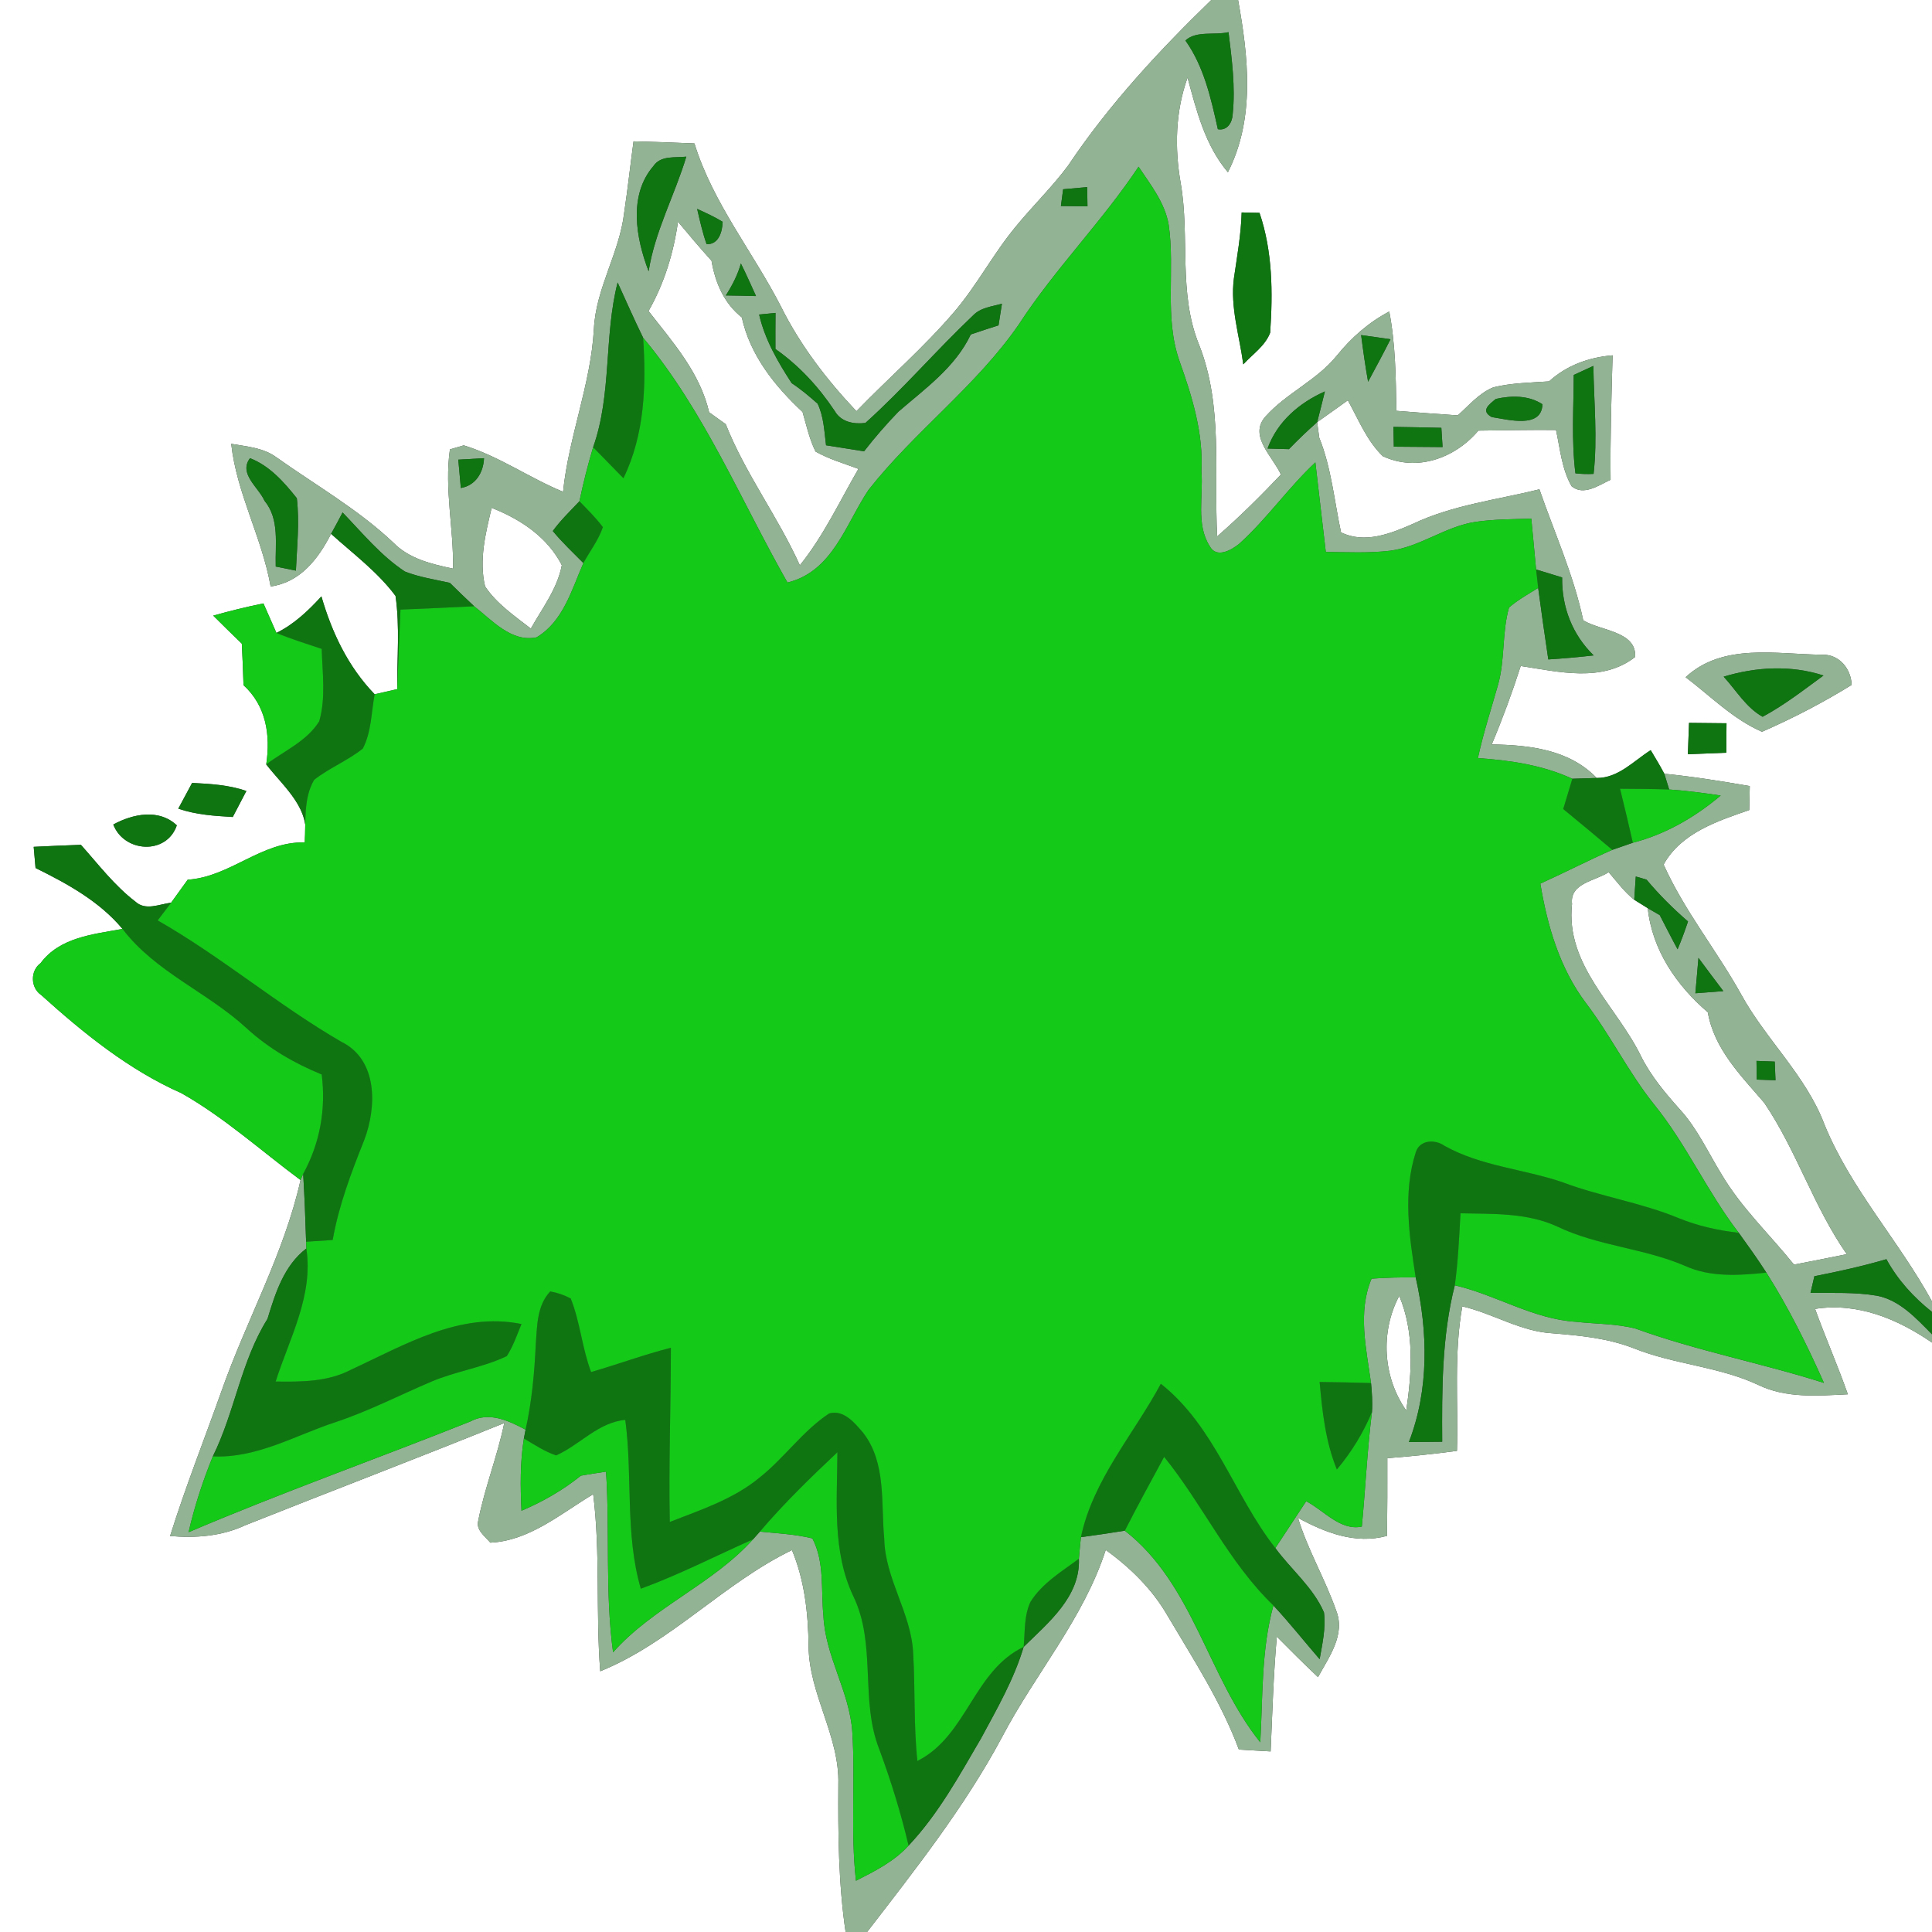 <?xml version="1.0" encoding="UTF-8" ?>
<!DOCTYPE svg PUBLIC "-//W3C//DTD SVG 1.1//EN" "http://www.w3.org/Graphics/SVG/1.1/DTD/svg11.dtd">
<svg width="250pt" height="250pt" viewBox="0 0 250 250" version="1.1" xmlns="http://www.w3.org/2000/svg">
<rect x="0" y="0" width="250" height="250" fill="#333333" stroke="none"/>
<g id="#ffffffff">
<path fill="#ffffff" opacity="1.00" d=" M 0.00 0.00 L 156.74 0.00 C 149.97 6.56 143.49 13.55 138.23 21.40 C 136.15 24.22 133.61 26.65 131.40 29.37 C 128.50 32.87 126.40 36.95 123.44 40.40 C 119.54 44.96 114.99 48.90 110.82 53.21 C 107.00 49.16 103.57 44.71 101.08 39.71 C 97.44 32.60 92.24 26.28 89.86 18.56 C 87.24 18.44 84.61 18.36 81.98 18.29 C 81.56 21.36 81.23 24.44 80.77 27.50 C 80.17 32.72 77.10 37.29 76.85 42.57 C 76.45 49.77 73.59 56.49 72.86 63.64 C 68.48 61.83 64.55 59.02 60.01 57.63 C 59.56 57.76 58.67 58.02 58.22 58.15 C 57.48 63.28 58.73 68.43 58.62 73.58 C 55.82 72.99 52.90 72.30 50.84 70.16 C 46.29 65.88 40.83 62.77 35.76 59.17 C 34.07 57.93 31.92 57.78 29.92 57.43 C 30.62 63.85 33.91 69.56 35.02 75.89 C 38.86 75.35 41.18 72.32 42.84 69.08 C 45.70 71.66 48.87 74.00 51.18 77.11 C 51.76 81.10 51.37 85.16 51.40 89.17 C 50.43 89.39 49.45 89.62 48.48 89.84 C 45.05 86.29 42.95 81.87 41.59 77.17 C 39.89 79.03 38.05 80.78 35.77 81.90 C 35.35 80.94 34.51 79.04 34.09 78.08 C 31.90 78.52 29.74 79.06 27.59 79.66 C 28.82 80.87 30.04 82.10 31.29 83.29 C 31.38 85.08 31.46 86.87 31.51 88.66 C 34.45 91.34 35.02 95.14 34.45 98.91 C 36.80 101.95 40.32 104.66 39.43 109.01 C 33.82 108.86 29.78 113.48 24.29 113.83 C 23.58 114.83 22.86 115.82 22.14 116.81 C 20.63 116.99 18.84 117.89 17.52 116.67 C 14.81 114.60 12.73 111.85 10.47 109.32 C 8.43 109.39 6.40 109.48 4.36 109.58 C 4.42 110.27 4.54 111.63 4.60 112.32 C 8.71 114.35 12.86 116.62 15.85 120.20 C 12.07 120.90 7.74 121.27 5.25 124.63 C 3.90 125.61 3.94 127.81 5.31 128.74 C 10.80 133.69 16.67 138.45 23.48 141.46 C 29.04 144.61 33.78 148.91 38.89 152.70 C 36.75 162.26 31.87 170.85 28.65 180.04 C 26.43 186.28 23.99 192.44 22.01 198.76 C 25.32 199.05 28.70 198.79 31.75 197.36 C 42.91 192.92 54.12 188.65 65.25 184.14 C 64.37 188.44 62.70 192.54 61.87 196.85 C 61.59 198.00 62.80 198.84 63.45 199.62 C 68.52 199.38 72.59 195.84 76.76 193.35 C 77.71 200.96 77.07 208.63 77.67 216.26 C 86.82 212.55 93.61 204.88 102.48 200.58 C 104.12 204.52 104.58 208.78 104.63 213.01 C 104.68 219.24 108.67 224.66 108.48 230.93 C 108.44 237.30 108.49 243.68 109.42 250.00 L 0.00 250.00 L 0.00 0.00 M 23.07 104.64 C 25.34 105.42 27.74 105.58 30.12 105.72 C 30.56 104.88 31.44 103.19 31.88 102.35 C 29.62 101.57 27.23 101.43 24.86 101.31 C 24.41 102.14 23.51 103.81 23.07 104.64 M 14.66 106.69 C 16.04 110.32 21.55 110.68 22.88 106.80 C 20.57 104.61 17.18 105.32 14.66 106.69 Z" />
<path fill="#ffffff" opacity="1.00" d=" M 160.21 0.00 L 250.00 0.00 L 250.00 168.41 C 245.72 160.56 239.51 153.88 236.10 145.55 C 233.71 139.18 228.50 134.53 225.28 128.63 C 222.11 122.94 217.93 117.81 215.27 111.87 C 217.52 107.79 222.21 106.25 226.35 104.82 C 226.36 104.04 226.40 102.49 226.42 101.72 C 222.75 101.08 219.07 100.49 215.36 100.12 C 214.81 99.08 214.20 98.07 213.60 97.07 C 211.40 98.46 209.41 100.69 206.61 100.67 C 203.06 96.98 197.88 96.40 193.03 96.33 C 194.43 93.00 195.68 89.61 196.78 86.18 C 201.66 86.92 207.31 88.36 211.59 85.01 C 211.78 81.66 207.13 81.66 204.87 80.27 C 203.63 74.41 201.15 68.95 199.20 63.32 C 193.70 64.68 187.97 65.34 182.80 67.80 C 179.94 69.06 176.57 70.39 173.53 68.89 C 172.65 64.79 172.29 60.57 170.71 56.64 C 170.64 56.14 170.51 55.13 170.44 54.63 C 171.77 53.70 173.08 52.74 174.41 51.80 C 175.78 54.27 176.86 57.02 178.92 59.02 C 183.32 61.10 188.29 59.29 191.30 55.72 C 194.65 55.68 198.00 55.61 201.35 55.64 C 201.88 58.09 202.09 60.69 203.36 62.91 C 204.91 64.22 206.91 62.77 208.41 62.08 C 208.35 56.71 208.52 51.34 208.67 45.98 C 205.63 46.23 202.72 47.27 200.45 49.35 C 198.04 49.52 195.60 49.54 193.24 50.12 C 191.40 50.86 190.09 52.46 188.63 53.75 C 185.98 53.57 183.33 53.37 180.69 53.16 C 180.62 48.86 180.58 44.55 179.77 40.31 C 177.11 41.71 174.86 43.69 172.98 46.02 C 170.41 49.21 166.47 50.86 163.76 53.89 C 161.51 56.40 164.71 59.08 165.75 61.41 C 163.11 64.19 160.39 66.89 157.50 69.41 C 157.07 61.11 158.29 52.48 155.14 44.56 C 152.45 37.92 153.98 30.65 152.79 23.75 C 151.98 19.17 152.09 14.45 153.67 10.04 C 154.83 14.34 155.94 18.80 158.89 22.29 C 162.43 15.33 161.54 7.39 160.21 0.00 M 160.67 27.49 C 160.59 30.35 160.08 33.16 159.67 35.99 C 159.17 39.77 160.39 43.44 160.88 47.15 C 162.08 45.83 163.71 44.77 164.36 43.05 C 164.71 37.84 164.68 32.53 162.98 27.54 C 162.40 27.53 161.25 27.50 160.67 27.49 M 218.12 87.63 C 221.34 90.07 224.25 93.06 228.00 94.69 C 231.99 92.95 235.89 90.92 239.60 88.63 C 239.54 86.53 237.98 84.64 235.77 84.72 C 229.83 84.66 222.92 83.17 218.12 87.63 M 218.56 93.54 C 218.51 94.89 218.46 96.25 218.41 97.60 C 220.07 97.54 221.73 97.47 223.39 97.40 C 223.39 96.13 223.39 94.86 223.41 93.59 C 221.79 93.58 220.17 93.56 218.56 93.54 Z" />
<path fill="#ffffff" opacity="1.00" d=" M 83.92 40.25 C 85.95 36.68 87.16 32.75 87.73 28.69 C 89.15 30.40 90.58 32.09 92.07 33.74 C 92.56 36.59 93.68 39.24 95.99 41.07 C 97.07 45.99 100.25 49.95 103.85 53.31 C 104.35 55.03 104.73 56.81 105.53 58.43 C 107.27 59.42 109.21 59.97 111.08 60.67 C 108.64 64.88 106.58 69.33 103.50 73.15 C 100.67 66.86 96.45 61.31 93.91 54.89 C 93.19 54.38 92.48 53.86 91.76 53.35 C 90.58 48.22 87.06 44.28 83.92 40.25 Z" />
<path fill="#ffffff" opacity="1.00" d=" M 62.77 75.88 C 61.96 72.50 62.83 69.01 63.62 65.72 C 67.33 67.17 70.85 69.50 72.70 73.14 C 72.12 76.18 70.17 78.70 68.69 81.34 C 66.57 79.69 64.28 78.14 62.77 75.88 Z" />
<path fill="#ffffff" opacity="1.00" d=" M 203.42 116.97 C 203.11 114.25 206.41 114.02 208.16 112.86 C 209.23 114.08 210.18 115.42 211.47 116.43 C 211.91 116.70 212.78 117.25 213.22 117.52 C 213.79 122.93 216.95 127.53 220.99 130.99 C 221.82 135.77 225.28 139.18 228.29 142.70 C 232.48 148.88 234.68 156.15 238.97 162.29 C 236.69 162.75 234.41 163.21 232.14 163.64 C 229.03 159.77 225.37 156.33 222.82 152.04 C 221.06 149.20 219.68 146.10 217.42 143.61 C 215.49 141.45 213.60 139.21 212.31 136.60 C 209.15 130.15 202.53 124.86 203.42 116.97 Z" />
<path fill="#ffffff" opacity="1.00" d=" M 181.97 182.52 C 178.93 178.19 178.59 172.36 181.06 167.68 C 183.04 172.39 182.70 177.59 181.97 182.52 Z" />
<path fill="#ffffff" opacity="1.00" d=" M 189.22 169.04 C 193.19 169.96 196.77 172.31 200.92 172.53 C 204.47 172.82 208.06 173.16 211.41 174.47 C 216.62 176.56 222.39 176.81 227.50 179.20 C 231.12 180.96 235.21 180.61 239.11 180.42 C 237.80 176.69 236.21 173.08 234.87 169.37 C 240.38 168.51 245.54 170.67 250.00 173.73 L 250.00 250.00 L 112.20 250.00 C 118.45 241.89 124.84 233.81 129.68 224.75 C 133.96 216.58 140.21 209.45 143.08 200.56 C 146.26 202.85 149.10 205.64 151.07 209.05 C 154.40 214.69 158.02 220.22 160.31 226.39 C 161.68 226.48 163.05 226.55 164.42 226.63 C 164.64 221.68 164.78 216.72 165.22 211.78 C 166.97 213.55 168.74 215.31 170.55 217.02 C 171.98 214.40 174.14 211.50 172.89 208.38 C 171.46 204.30 169.22 200.55 167.96 196.41 C 171.50 198.33 175.40 199.86 179.48 198.74 C 179.52 195.39 179.53 192.04 179.52 188.69 C 182.53 188.45 185.54 188.15 188.53 187.74 C 188.71 181.51 188.11 175.20 189.22 169.04 Z" />
</g>
<g id="#93b494ff">
<path fill="#93b494" opacity="1.00" d=" M 156.74 0.00 L 160.21 0.00 C 161.54 7.39 162.43 15.33 158.89 22.29 C 155.94 18.80 154.83 14.34 153.67 10.04 C 152.09 14.45 151.98 19.17 152.79 23.75 C 153.98 30.65 152.45 37.92 155.14 44.56 C 158.29 52.48 157.07 61.11 157.50 69.41 C 160.39 66.89 163.11 64.19 165.75 61.41 C 164.71 59.08 161.51 56.40 163.76 53.89 C 166.47 50.86 170.41 49.21 172.98 46.02 C 174.86 43.69 177.11 41.71 179.77 40.31 C 180.58 44.55 180.62 48.86 180.69 53.16 C 183.33 53.37 185.98 53.57 188.63 53.75 C 190.09 52.46 191.40 50.86 193.24 50.12 C 195.60 49.54 198.04 49.52 200.45 49.35 C 202.72 47.27 205.63 46.23 208.67 45.98 C 208.52 51.34 208.35 56.71 208.41 62.08 C 206.91 62.77 204.91 64.22 203.36 62.91 C 202.09 60.69 201.88 58.09 201.35 55.64 C 198.00 55.61 194.65 55.68 191.30 55.72 C 188.29 59.29 183.32 61.10 178.92 59.02 C 176.86 57.02 175.78 54.27 174.41 51.80 C 173.08 52.74 171.77 53.70 170.44 54.63 C 170.78 53.30 171.12 51.98 171.44 50.65 C 168.12 52.13 165.28 54.55 164.02 58.04 C 164.94 58.07 165.86 58.10 166.79 58.12 C 167.96 56.91 169.18 55.74 170.44 54.63 C 170.51 55.13 170.64 56.14 170.71 56.64 C 172.29 60.57 172.65 64.79 173.53 68.89 C 176.57 70.39 179.94 69.06 182.80 67.80 C 187.97 65.34 193.70 64.68 199.20 63.32 C 201.15 68.95 203.63 74.41 204.87 80.27 C 207.13 81.66 211.78 81.66 211.59 85.01 C 207.31 88.36 201.66 86.92 196.78 86.18 C 195.68 89.61 194.43 93.00 193.03 96.33 C 197.88 96.40 203.06 96.98 206.61 100.67 C 205.82 100.69 204.25 100.74 203.46 100.77 C 199.62 99.00 195.42 98.38 191.24 98.10 C 191.94 94.85 192.98 91.69 193.88 88.49 C 194.76 85.26 194.35 81.82 195.27 78.61 C 196.42 77.62 197.75 76.88 199.04 76.08 C 199.45 79.17 199.89 82.25 200.35 85.33 C 202.31 85.21 204.27 85.03 206.22 84.81 C 203.46 82.12 202.08 78.55 202.14 74.72 C 201.02 74.37 199.89 74.03 198.77 73.69 C 198.56 71.50 198.37 69.30 198.15 67.11 C 195.74 67.19 193.32 67.18 190.93 67.53 C 187.05 68.11 183.82 70.73 179.93 71.26 C 177.15 71.59 174.34 71.45 171.56 71.42 C 171.09 67.56 170.67 63.69 170.21 59.83 C 166.69 63.12 163.94 67.13 160.36 70.36 C 159.31 71.21 157.37 72.30 156.52 70.64 C 154.73 67.82 155.74 64.14 155.46 60.97 C 155.73 56.06 154.27 51.33 152.64 46.76 C 150.62 41.07 152.08 34.96 151.23 29.10 C 150.75 26.24 148.89 23.91 147.33 21.57 C 142.58 28.71 136.49 34.81 131.82 42.00 C 126.32 49.97 118.34 55.82 112.38 63.40 C 109.42 67.83 107.76 73.94 101.90 75.38 C 95.85 64.73 91.14 53.17 83.22 43.70 C 82.06 41.34 81.01 38.93 79.92 36.55 C 78.13 43.56 79.19 51.00 76.75 57.87 C 76.06 60.17 75.47 62.50 74.98 64.86 C 73.80 66.11 72.55 67.31 71.53 68.71 C 72.74 70.19 74.15 71.50 75.49 72.86 C 73.98 76.29 72.87 80.44 69.43 82.47 C 66.19 83.15 63.67 80.26 61.36 78.45 C 60.29 77.46 59.25 76.44 58.21 75.42 C 56.26 74.99 54.27 74.69 52.40 73.96 C 49.29 71.91 46.90 68.98 44.33 66.31 C 43.85 67.24 43.35 68.16 42.84 69.08 C 41.18 72.32 38.86 75.35 35.02 75.89 C 33.91 69.56 30.62 63.85 29.92 57.43 C 31.92 57.78 34.07 57.93 35.76 59.17 C 40.83 62.77 46.29 65.88 50.84 70.16 C 52.90 72.30 55.82 72.99 58.62 73.58 C 58.73 68.43 57.48 63.28 58.22 58.15 C 58.67 58.02 59.56 57.76 60.01 57.63 C 64.55 59.02 68.48 61.83 72.86 63.64 C 73.59 56.49 76.45 49.77 76.85 42.57 C 77.10 37.29 80.17 32.72 80.77 27.50 C 81.23 24.44 81.56 21.36 81.98 18.29 C 84.61 18.36 87.24 18.44 89.86 18.56 C 92.24 26.28 97.44 32.60 101.08 39.71 C 103.57 44.71 107.00 49.16 110.82 53.21 C 114.99 48.90 119.54 44.96 123.44 40.40 C 126.40 36.95 128.50 32.87 131.40 29.37 C 133.61 26.65 136.15 24.22 138.23 21.40 C 143.49 13.55 149.97 6.56 156.74 0.00 M 153.39 5.24 C 155.79 8.61 156.70 12.72 157.59 16.72 C 158.81 16.95 159.46 15.85 159.51 14.78 C 159.88 11.24 159.40 7.67 158.97 4.16 C 157.19 4.60 154.80 3.93 153.39 5.24 M 84.55 21.49 C 81.29 25.27 82.29 30.83 83.93 35.10 C 84.76 29.88 87.31 25.25 88.81 20.27 C 87.35 20.44 85.50 20.08 84.55 21.49 M 137.57 24.49 C 137.49 25.03 137.35 26.12 137.28 26.66 C 138.42 26.67 139.57 26.68 140.72 26.70 C 140.71 26.08 140.69 24.83 140.68 24.21 C 139.64 24.30 138.60 24.40 137.57 24.49 M 90.21 27.03 C 90.56 28.56 90.91 30.10 91.43 31.59 C 93.00 31.68 93.48 29.96 93.51 28.70 C 92.46 28.05 91.33 27.54 90.21 27.03 M 83.92 40.25 C 87.06 44.28 90.58 48.22 91.76 53.35 C 92.48 53.86 93.19 54.38 93.91 54.89 C 96.45 61.31 100.67 66.86 103.50 73.15 C 106.58 69.33 108.64 64.88 111.08 60.67 C 109.21 59.97 107.27 59.42 105.53 58.43 C 104.73 56.81 104.35 55.03 103.85 53.31 C 100.25 49.95 97.07 45.99 95.99 41.07 C 93.68 39.24 92.56 36.59 92.07 33.74 C 90.58 32.09 89.15 30.40 87.73 28.69 C 87.16 32.75 85.95 36.68 83.92 40.25 M 93.92 38.23 C 95.22 38.25 96.53 38.27 97.83 38.31 C 97.19 36.89 96.56 35.48 95.87 34.09 C 95.46 35.57 94.74 36.95 93.92 38.23 M 125.91 40.82 C 121.15 45.33 116.87 50.34 111.98 54.73 C 110.45 54.92 108.81 54.60 108.00 53.16 C 105.93 50.06 103.40 47.30 100.34 45.16 C 100.33 43.60 100.34 42.05 100.35 40.49 C 99.82 40.55 98.76 40.65 98.23 40.70 C 98.98 43.95 100.64 46.81 102.44 49.58 C 103.63 50.36 104.73 51.29 105.80 52.24 C 106.60 53.92 106.66 55.81 106.89 57.62 C 108.53 57.88 110.17 58.15 111.81 58.40 C 113.20 56.61 114.68 54.90 116.26 53.27 C 119.71 50.28 123.61 47.53 125.62 43.28 C 126.81 42.87 128.01 42.48 129.21 42.10 C 129.32 41.40 129.54 40.00 129.65 39.30 C 128.36 39.67 126.89 39.79 125.91 40.82 M 176.13 43.36 C 176.39 45.38 176.67 47.39 177.03 49.40 C 178.01 47.58 179.00 45.75 179.93 43.90 C 178.66 43.71 177.40 43.53 176.13 43.36 M 203.64 48.52 C 203.63 52.76 203.33 57.03 203.86 61.25 C 204.64 61.34 205.42 61.36 206.21 61.32 C 206.73 56.68 206.25 52.01 206.18 47.35 C 205.33 47.74 204.48 48.13 203.64 48.52 M 193.56 51.62 C 192.70 52.34 191.53 53.14 193.03 53.97 C 195.14 54.29 199.50 55.51 199.59 52.31 C 197.81 51.14 195.56 51.17 193.56 51.62 M 180.31 55.24 C 180.32 55.88 180.35 57.16 180.36 57.80 C 182.46 57.82 184.57 57.83 186.67 57.85 C 186.63 57.23 186.55 55.98 186.51 55.36 C 184.44 55.31 182.38 55.27 180.31 55.24 M 32.35 59.29 C 30.83 61.29 33.46 63.06 34.22 64.79 C 36.21 67.20 35.59 70.43 35.68 73.31 C 36.34 73.44 37.64 73.71 38.29 73.84 C 38.43 70.72 38.77 67.58 38.41 64.47 C 36.77 62.40 34.88 60.26 32.35 59.29 M 59.30 59.48 C 59.42 60.70 59.52 61.92 59.63 63.15 C 61.56 62.82 62.56 61.13 62.63 59.29 C 61.80 59.34 60.14 59.43 59.30 59.48 M 62.77 75.88 C 64.28 78.14 66.57 79.69 68.69 81.34 C 70.17 78.70 72.12 76.18 72.70 73.14 C 70.85 69.50 67.33 67.17 63.62 65.72 C 62.83 69.01 61.96 72.50 62.77 75.88 Z" />
<path fill="#93b494" opacity="1.00" d=" M 218.12 87.63 C 222.92 83.17 229.83 84.66 235.77 84.72 C 237.98 84.64 239.54 86.53 239.60 88.63 C 235.89 90.92 231.99 92.95 228.00 94.69 C 224.25 93.06 221.34 90.07 218.12 87.63 M 223.04 87.56 C 224.66 89.33 225.95 91.56 228.08 92.75 C 230.88 91.25 233.40 89.28 235.96 87.41 C 231.74 86.04 227.24 86.29 223.04 87.56 Z" />
<path fill="#93b494" opacity="1.00" d=" M 215.36 100.12 C 219.07 100.49 222.75 101.08 226.42 101.72 C 226.40 102.49 226.36 104.04 226.35 104.82 C 222.21 106.25 217.52 107.79 215.27 111.87 C 217.93 117.81 222.11 122.94 225.28 128.63 C 228.50 134.53 233.71 139.18 236.10 145.55 C 239.51 153.88 245.72 160.56 250.00 168.41 L 250.00 169.76 C 247.61 167.87 245.56 165.61 244.10 162.94 C 241.03 163.84 237.91 164.53 234.78 165.14 C 234.61 165.85 234.45 166.57 234.28 167.29 C 237.15 167.33 240.05 167.18 242.90 167.67 C 245.85 168.25 247.97 170.61 250.00 172.66 L 250.00 173.73 C 245.54 170.67 240.38 168.51 234.87 169.37 C 236.21 173.08 237.80 176.69 239.11 180.42 C 235.21 180.61 231.12 180.96 227.50 179.20 C 222.39 176.81 216.62 176.56 211.41 174.47 C 208.06 173.16 204.47 172.82 200.92 172.53 C 196.77 172.31 193.19 169.96 189.22 169.04 C 188.11 175.20 188.71 181.51 188.53 187.74 C 185.54 188.15 182.53 188.45 179.52 188.69 C 179.53 192.04 179.52 195.39 179.48 198.74 C 175.40 199.86 171.50 198.33 167.96 196.41 C 169.22 200.55 171.46 204.30 172.89 208.38 C 174.14 211.50 171.98 214.40 170.55 217.02 C 168.74 215.31 166.97 213.55 165.22 211.78 C 164.78 216.72 164.64 221.68 164.42 226.63 C 163.05 226.55 161.68 226.48 160.31 226.39 C 158.02 220.22 154.40 214.69 151.07 209.05 C 149.10 205.64 146.26 202.85 143.08 200.56 C 140.21 209.45 133.96 216.58 129.68 224.75 C 124.84 233.81 118.45 241.89 112.20 250.00 L 109.42 250.00 C 108.49 243.68 108.44 237.30 108.48 230.93 C 108.67 224.66 104.68 219.24 104.63 213.01 C 104.58 208.78 104.12 204.52 102.48 200.58 C 93.61 204.88 86.82 212.55 77.67 216.26 C 77.07 208.63 77.71 200.96 76.76 193.35 C 72.59 195.84 68.52 199.38 63.45 199.62 C 62.80 198.84 61.59 198.00 61.87 196.85 C 62.70 192.54 64.37 188.44 65.25 184.14 C 54.12 188.65 42.91 192.92 31.75 197.36 C 28.70 198.79 25.32 199.05 22.01 198.76 C 23.99 192.44 26.43 186.28 28.65 180.04 C 31.87 170.85 36.75 162.26 38.89 152.70 L 39.23 151.90 C 39.41 154.82 39.52 157.75 39.61 160.68 L 39.64 161.55 C 36.73 163.79 35.64 167.31 34.61 170.67 C 31.18 176.13 30.39 182.71 27.54 188.45 C 26.24 191.64 25.17 194.92 24.40 198.27 C 36.40 193.15 48.73 188.78 60.86 183.94 C 63.28 182.62 65.82 183.84 68.01 185.00 L 67.79 186.14 C 67.29 189.23 67.33 192.37 67.48 195.49 C 70.23 194.32 72.84 192.83 75.17 190.95 C 76.25 190.76 77.34 190.59 78.42 190.43 C 78.93 198.22 78.28 206.05 79.33 213.81 C 84.56 207.92 92.20 205.01 97.44 199.19 C 97.66 198.94 98.11 198.44 98.33 198.19 C 100.60 198.42 102.89 198.52 105.12 199.07 C 106.73 202.14 106.21 205.73 106.55 209.06 C 106.77 214.32 109.95 218.90 110.29 224.15 C 110.69 230.55 110.04 236.98 110.76 243.37 C 113.20 242.13 115.71 240.87 117.57 238.82 C 121.43 234.72 124.14 229.75 126.96 224.92 C 129.02 221.10 131.21 217.30 132.46 213.11 C 135.64 209.97 139.80 206.63 139.61 201.70 C 139.69 200.77 139.77 199.84 139.87 198.91 C 141.77 198.65 143.66 198.38 145.55 198.07 C 154.43 204.98 156.25 216.94 163.08 225.46 C 163.42 219.54 163.19 213.52 164.78 207.75 C 166.87 209.99 168.76 212.39 170.76 214.70 C 171.11 212.71 171.58 210.68 171.32 208.64 C 169.92 205.40 167.08 203.12 165.03 200.32 C 166.36 198.30 167.68 196.28 169.02 194.26 C 171.31 195.44 173.43 198.12 176.22 197.54 C 176.69 192.60 176.92 187.64 177.53 182.72 C 177.62 181.47 177.53 180.21 177.41 178.97 C 176.80 174.52 175.66 169.78 177.48 165.46 C 179.38 165.32 181.29 165.28 183.19 165.29 C 184.77 172.33 184.94 179.78 182.31 186.60 C 183.74 186.58 185.18 186.57 186.62 186.56 C 186.58 179.78 186.57 172.94 188.25 166.32 C 193.58 167.55 198.38 170.69 203.92 171.04 C 206.49 171.33 209.12 171.27 211.64 171.92 C 219.60 174.81 227.95 176.38 236.02 178.95 C 233.84 174.05 231.45 169.22 228.57 164.68 C 227.44 162.92 226.22 161.22 225.00 159.53 C 220.94 154.27 218.24 148.10 214.06 142.94 C 210.75 138.81 208.43 134.02 205.24 129.82 C 201.84 125.33 200.23 119.82 199.32 114.34 C 202.44 112.93 205.49 111.35 208.63 109.97 C 209.29 109.74 210.62 109.28 211.29 109.05 C 215.52 107.96 219.34 105.74 222.66 102.94 C 220.44 102.61 218.22 102.31 215.99 102.16 C 215.83 101.65 215.52 100.63 215.36 100.12 M 203.42 116.97 C 202.53 124.86 209.15 130.15 212.31 136.60 C 213.60 139.21 215.49 141.45 217.42 143.61 C 219.68 146.10 221.06 149.20 222.82 152.04 C 225.37 156.33 229.03 159.77 232.14 163.64 C 234.41 163.21 236.69 162.75 238.97 162.29 C 234.68 156.15 232.48 148.88 228.29 142.70 C 225.28 139.18 221.82 135.77 220.99 130.99 C 216.95 127.53 213.79 122.93 213.22 117.52 C 213.61 117.75 214.38 118.20 214.77 118.42 C 215.54 119.89 216.28 121.38 217.08 122.84 C 217.58 121.66 218.02 120.45 218.43 119.24 C 216.50 117.57 214.69 115.77 213.06 113.82 C 212.71 113.72 212.02 113.52 211.67 113.42 C 211.60 114.42 211.54 115.43 211.47 116.43 C 210.18 115.42 209.23 114.08 208.16 112.86 C 206.41 114.02 203.11 114.25 203.42 116.97 M 219.78 123.95 C 219.64 125.47 219.52 127.00 219.38 128.53 C 220.59 128.43 221.79 128.34 223.00 128.25 C 221.92 126.82 220.84 125.39 219.78 123.95 M 227.29 137.28 C 227.30 137.88 227.31 139.09 227.32 139.70 C 227.93 139.72 229.15 139.76 229.75 139.78 C 229.73 139.18 229.68 137.98 229.65 137.37 C 229.06 137.35 227.88 137.30 227.29 137.28 M 181.97 182.52 C 182.70 177.59 183.04 172.39 181.06 167.68 C 178.59 172.36 178.93 178.19 181.97 182.52 Z" />
</g>
<g id="#0f7511ff">
<path fill="#0f7511" opacity="1.00" d=" M 153.39 5.24 C 154.80 3.93 157.19 4.60 158.97 4.16 C 159.40 7.67 159.88 11.24 159.51 14.78 C 159.46 15.85 158.81 16.95 157.59 16.72 C 156.70 12.72 155.79 8.61 153.39 5.24 Z" />
<path fill="#0f7511" opacity="1.00" d=" M 84.55 21.49 C 85.50 20.08 87.35 20.44 88.81 20.27 C 87.31 25.25 84.76 29.88 83.93 35.10 C 82.29 30.83 81.29 25.27 84.55 21.49 Z" />
<path fill="#0f7511" opacity="1.00" d=" M 137.57 24.49 C 138.60 24.40 139.64 24.30 140.68 24.21 C 140.69 24.83 140.71 26.08 140.72 26.70 C 139.57 26.68 138.42 26.67 137.28 26.66 C 137.35 26.12 137.49 25.03 137.57 24.49 Z" />
<path fill="#0f7511" opacity="1.00" d=" M 90.21 27.03 C 91.33 27.54 92.46 28.05 93.51 28.70 C 93.48 29.96 93.00 31.68 91.43 31.59 C 90.91 30.10 90.56 28.56 90.21 27.03 Z" />
<path fill="#0f7511" opacity="1.00" d=" M 160.67 27.49 C 161.25 27.50 162.40 27.53 162.98 27.54 C 164.68 32.53 164.71 37.84 164.36 43.05 C 163.71 44.77 162.08 45.83 160.88 47.15 C 160.39 43.44 159.17 39.77 159.67 35.99 C 160.08 33.16 160.59 30.35 160.67 27.49 Z" />
<path fill="#0f7511" opacity="1.00" d=" M 93.92 38.23 C 94.74 36.95 95.46 35.57 95.87 34.09 C 96.56 35.48 97.19 36.89 97.83 38.31 C 96.53 38.27 95.22 38.25 93.92 38.23 Z" />
<path fill="#0f7511" opacity="1.00" d=" M 76.75 57.87 C 79.19 51.00 78.13 43.56 79.92 36.55 C 81.01 38.93 82.06 41.34 83.22 43.70 C 83.63 49.85 83.43 56.23 80.67 61.88 C 79.36 60.55 78.06 59.21 76.75 57.87 Z" />
<path fill="#0f7511" opacity="1.00" d=" M 125.91 40.82 C 126.89 39.79 128.36 39.67 129.65 39.30 C 129.54 40.00 129.32 41.40 129.21 42.10 C 128.01 42.48 126.81 42.87 125.62 43.28 C 123.61 47.53 119.71 50.28 116.26 53.27 C 114.68 54.90 113.20 56.61 111.81 58.40 C 110.17 58.15 108.53 57.88 106.89 57.62 C 106.66 55.81 106.60 53.92 105.80 52.24 C 104.73 51.29 103.63 50.36 102.44 49.58 C 100.64 46.81 98.98 43.95 98.23 40.70 C 98.76 40.65 99.82 40.55 100.35 40.49 C 100.34 42.05 100.33 43.60 100.34 45.16 C 103.40 47.30 105.93 50.06 108.00 53.16 C 108.81 54.60 110.45 54.92 111.98 54.73 C 116.87 50.34 121.15 45.33 125.91 40.82 Z" />
<path fill="#0f7511" opacity="1.00" d=" M 176.13 43.36 C 177.40 43.53 178.66 43.71 179.93 43.90 C 179.00 45.75 178.01 47.58 177.03 49.40 C 176.67 47.39 176.39 45.38 176.13 43.36 Z" />
<path fill="#0f7511" opacity="1.00" d=" M 203.64 48.52 C 204.48 48.13 205.33 47.74 206.18 47.35 C 206.25 52.01 206.73 56.68 206.21 61.32 C 205.42 61.36 204.64 61.34 203.86 61.25 C 203.33 57.03 203.63 52.76 203.64 48.52 Z" />
<path fill="#0f7511" opacity="1.00" d=" M 164.02 58.04 C 165.28 54.55 168.12 52.13 171.44 50.65 C 171.12 51.98 170.78 53.30 170.44 54.63 C 169.18 55.74 167.96 56.91 166.79 58.12 C 165.86 58.10 164.94 58.07 164.02 58.04 Z" />
<path fill="#0f7511" opacity="1.00" d=" M 193.56 51.62 C 195.56 51.17 197.81 51.14 199.59 52.31 C 199.50 55.51 195.14 54.29 193.03 53.97 C 191.53 53.14 192.70 52.34 193.56 51.62 Z" />
<path fill="#0f7511" opacity="1.00" d=" M 180.31 55.24 C 182.38 55.27 184.44 55.31 186.51 55.36 C 186.55 55.98 186.63 57.23 186.67 57.85 C 184.57 57.83 182.46 57.82 180.36 57.80 C 180.35 57.16 180.32 55.88 180.31 55.24 Z" />
<path fill="#0f7511" opacity="1.00" d=" M 32.35 59.29 C 34.88 60.26 36.77 62.40 38.41 64.47 C 38.77 67.58 38.43 70.72 38.29 73.84 C 37.64 73.71 36.34 73.44 35.68 73.31 C 35.59 70.43 36.21 67.20 34.22 64.79 C 33.46 63.06 30.83 61.29 32.35 59.29 Z" />
<path fill="#0f7511" opacity="1.00" d=" M 59.30 59.48 C 60.14 59.43 61.80 59.34 62.63 59.29 C 62.56 61.13 61.56 62.82 59.63 63.15 C 59.52 61.92 59.42 60.70 59.30 59.48 Z" />
<path fill="#0f7511" opacity="1.00" d=" M 44.33 66.31 C 46.90 68.98 49.29 71.91 52.40 73.96 C 54.27 74.69 56.26 74.99 58.21 75.42 C 59.25 76.44 60.29 77.46 61.36 78.45 C 58.18 78.61 55.00 78.75 51.82 78.88 C 51.67 82.31 51.53 85.74 51.40 89.17 C 51.37 85.16 51.76 81.10 51.18 77.11 C 48.87 74.00 45.70 71.66 42.84 69.08 C 43.35 68.16 43.85 67.24 44.33 66.31 Z" />
<path fill="#0f7511" opacity="1.00" d=" M 71.53 68.71 C 72.55 67.31 73.80 66.11 74.98 64.86 C 76.02 65.94 77.11 67.00 78.01 68.21 C 77.45 69.89 76.33 71.31 75.49 72.86 C 74.15 71.50 72.74 70.19 71.53 68.71 Z" />
<path fill="#0f7511" opacity="1.00" d=" M 198.77 73.69 C 199.89 74.03 201.02 74.37 202.14 74.72 C 202.08 78.55 203.46 82.12 206.22 84.81 C 204.27 85.03 202.31 85.21 200.35 85.33 C 199.89 82.25 199.45 79.17 199.04 76.08 C 198.97 75.48 198.84 74.29 198.77 73.69 Z" />
<path fill="#0f7511" opacity="1.00" d=" M 35.77 81.90 C 38.05 80.78 39.89 79.03 41.59 77.17 C 42.95 81.87 45.05 86.29 48.48 89.84 C 48.04 92.18 48.07 94.71 46.95 96.86 C 45.00 98.43 42.62 99.36 40.65 100.91 C 39.23 103.34 39.60 106.31 39.43 109.01 C 40.32 104.66 36.80 101.95 34.45 98.91 C 36.79 97.15 39.73 95.89 41.31 93.33 C 42.18 90.29 41.72 87.08 41.63 83.97 C 39.67 83.30 37.68 82.70 35.77 81.90 Z" />
<path fill="#0f7511" opacity="1.00" d=" M 223.04 87.56 C 227.24 86.29 231.74 86.04 235.96 87.41 C 233.40 89.28 230.88 91.25 228.08 92.75 C 225.95 91.56 224.66 89.33 223.04 87.56 Z" />
<path fill="#0f7511" opacity="1.00" d=" M 218.56 93.54 C 220.17 93.56 221.79 93.58 223.41 93.59 C 223.39 94.86 223.39 96.13 223.39 97.40 C 221.73 97.47 220.07 97.54 218.41 97.60 C 218.46 96.25 218.51 94.89 218.56 93.54 Z" />
<path fill="#0f7511" opacity="1.00" d=" M 206.61 100.67 C 209.41 100.69 211.40 98.46 213.60 97.07 C 214.20 98.07 214.81 99.08 215.36 100.12 C 215.52 100.63 215.83 101.65 215.99 102.16 C 213.87 102.08 211.75 102.08 209.63 102.06 C 210.21 104.38 210.76 106.71 211.29 109.05 C 210.62 109.28 209.29 109.74 208.63 109.97 C 206.52 108.20 204.41 106.43 202.28 104.69 C 202.67 103.38 203.06 102.07 203.46 100.77 C 204.25 100.74 205.82 100.69 206.61 100.67 Z" />
<path fill="#0f7511" opacity="1.00" d=" M 23.07 104.64 C 23.51 103.81 24.41 102.14 24.86 101.31 C 27.23 101.43 29.62 101.57 31.88 102.35 C 31.44 103.19 30.56 104.88 30.12 105.72 C 27.74 105.58 25.34 105.42 23.07 104.64 Z" />
<path fill="#0f7511" opacity="1.00" d=" M 14.66 106.69 C 17.18 105.32 20.57 104.61 22.88 106.80 C 21.55 110.68 16.04 110.32 14.66 106.69 Z" />
<path fill="#0f7511" opacity="1.00" d=" M 4.36 109.58 C 6.40 109.48 8.43 109.39 10.47 109.32 C 12.73 111.85 14.81 114.60 17.52 116.67 C 18.84 117.89 20.63 116.99 22.14 116.81 C 21.57 117.58 20.98 118.34 20.40 119.10 C 28.68 123.82 35.95 130.05 44.19 134.82 C 48.90 137.14 48.75 143.25 47.14 147.50 C 45.46 151.71 43.84 155.97 43.05 160.45 C 41.90 160.53 40.76 160.61 39.61 160.68 C 39.52 157.75 39.41 154.82 39.23 151.90 C 41.40 147.96 42.20 143.50 41.63 139.04 C 38.09 137.59 34.76 135.66 31.93 133.07 C 26.86 128.39 20.10 125.79 15.85 120.20 C 12.86 116.62 8.71 114.35 4.60 112.32 C 4.54 111.63 4.42 110.27 4.36 109.58 Z" />
<path fill="#0f7511" opacity="1.00" d=" M 211.67 113.42 C 212.02 113.52 212.71 113.72 213.06 113.82 C 214.69 115.77 216.50 117.57 218.43 119.24 C 218.02 120.45 217.58 121.66 217.08 122.84 C 216.28 121.38 215.54 119.89 214.77 118.42 C 214.38 118.20 213.61 117.75 213.22 117.52 C 212.78 117.25 211.91 116.70 211.47 116.43 C 211.54 115.43 211.60 114.42 211.67 113.42 Z" />
<path fill="#0f7511" opacity="1.00" d=" M 219.78 123.95 C 220.84 125.39 221.92 126.82 223.00 128.25 C 221.79 128.34 220.59 128.43 219.38 128.53 C 219.52 127.00 219.64 125.47 219.78 123.95 Z" />
<path fill="#0f7511" opacity="1.00" d=" M 227.29 137.28 C 227.88 137.30 229.06 137.35 229.65 137.37 C 229.68 137.98 229.73 139.18 229.75 139.78 C 229.15 139.76 227.93 139.72 227.32 139.70 C 227.31 139.09 227.30 137.88 227.29 137.28 Z" />
<path fill="#0f7511" opacity="1.00" d=" M 183.21 149.08 C 183.72 147.47 185.72 147.41 186.92 148.27 C 191.64 150.91 197.12 151.26 202.16 152.97 C 207.10 154.84 212.37 155.61 217.25 157.64 C 219.73 158.65 222.35 159.22 225.00 159.53 C 226.22 161.22 227.44 162.92 228.57 164.68 C 225.03 165.04 221.34 165.31 218.01 163.79 C 212.67 161.50 206.73 161.23 201.48 158.70 C 197.56 156.91 193.18 157.09 188.99 157.00 C 188.81 160.11 188.68 163.23 188.25 166.32 C 186.57 172.94 186.58 179.78 186.62 186.56 C 185.18 186.57 183.74 186.58 182.31 186.60 C 184.94 179.78 184.77 172.33 183.19 165.29 C 182.36 159.96 181.51 154.31 183.21 149.08 Z" />
<path fill="#0f7511" opacity="1.00" d=" M 34.61 170.67 C 35.64 167.31 36.73 163.79 39.64 161.55 C 40.57 167.66 37.46 173.15 35.67 178.77 C 38.96 178.82 42.40 178.82 45.40 177.25 C 52.33 174.05 59.50 169.70 67.48 171.33 C 66.90 172.73 66.41 174.19 65.58 175.48 C 62.47 176.97 58.99 177.43 55.83 178.78 C 51.72 180.52 47.75 182.58 43.52 183.99 C 38.26 185.70 33.26 188.73 27.54 188.45 C 30.39 182.71 31.18 176.13 34.61 170.67 Z" />
<path fill="#0f7511" opacity="1.00" d=" M 234.78 165.14 C 237.91 164.53 241.03 163.84 244.10 162.94 C 245.56 165.61 247.61 167.87 250.00 169.76 L 250.00 172.66 C 247.97 170.61 245.85 168.25 242.90 167.67 C 240.05 167.18 237.15 167.33 234.28 167.29 C 234.45 166.57 234.61 165.85 234.78 165.14 Z" />
<path fill="#0f7511" opacity="1.00" d=" M 71.20 167.11 C 72.13 167.28 73.01 167.58 73.85 168.02 C 75.08 171.09 75.32 174.46 76.49 177.54 C 79.94 176.55 83.32 175.29 86.81 174.40 C 86.81 181.92 86.52 189.43 86.67 196.94 C 90.68 195.38 94.88 194.00 98.25 191.23 C 101.47 188.69 103.85 185.18 107.29 182.90 C 109.20 182.38 110.60 184.13 111.69 185.40 C 114.71 189.29 113.98 194.51 114.42 199.10 C 114.52 204.30 117.91 208.72 118.16 213.89 C 118.44 218.54 118.21 223.22 118.71 227.87 C 125.14 224.63 125.96 216.20 132.46 213.11 C 131.21 217.30 129.02 221.10 126.96 224.92 C 124.14 229.75 121.43 234.72 117.57 238.82 C 116.57 234.57 115.28 230.41 113.77 226.33 C 111.27 219.97 113.44 212.78 110.42 206.55 C 107.66 200.71 108.34 194.17 108.36 187.92 C 104.88 191.20 101.44 194.54 98.33 198.19 C 98.11 198.44 97.66 198.94 97.44 199.19 C 92.61 201.33 87.90 203.76 82.92 205.58 C 80.85 198.45 81.89 190.99 80.91 183.73 C 77.40 184.05 75.03 186.97 71.96 188.33 C 70.46 187.82 69.14 186.93 67.79 186.14 L 68.01 185.00 C 68.82 181.36 69.16 177.64 69.33 173.92 C 69.51 171.58 69.47 168.94 71.20 167.11 Z" />
<path fill="#0f7511" opacity="1.00" d=" M 170.76 178.83 C 172.97 178.85 175.19 178.90 177.41 178.97 C 177.53 180.21 177.62 181.47 177.53 182.72 C 176.41 185.41 174.87 187.92 172.99 190.15 C 171.52 186.55 171.10 182.66 170.76 178.83 Z" />
<path fill="#0f7511" opacity="1.00" d=" M 139.87 198.91 C 141.44 191.46 146.69 185.62 150.21 179.06 C 157.21 184.59 159.69 193.50 165.03 200.32 C 167.08 203.12 169.92 205.40 171.32 208.64 C 171.58 210.68 171.11 212.71 170.76 214.70 C 168.76 212.39 166.87 209.99 164.78 207.75 C 158.98 202.17 155.66 194.72 150.64 188.52 C 148.92 191.69 147.19 194.86 145.55 198.07 C 143.66 198.38 141.77 198.65 139.87 198.91 Z" />
<path fill="#0f7511" opacity="1.00" d=" M 133.35 207.27 C 134.86 204.86 137.38 203.36 139.61 201.70 C 139.80 206.63 135.64 209.97 132.46 213.11 C 132.65 211.15 132.49 209.08 133.35 207.27 Z" />
</g>
<g id="#14c918ff">
<path fill="#14c918" opacity="1.00" d=" M 131.82 42.00 C 136.49 34.81 142.58 28.71 147.33 21.57 C 148.89 23.91 150.75 26.24 151.23 29.10 C 152.08 34.96 150.62 41.07 152.64 46.76 C 154.27 51.33 155.73 56.06 155.46 60.97 C 155.74 64.14 154.73 67.82 156.52 70.64 C 157.37 72.30 159.31 71.21 160.36 70.36 C 163.94 67.13 166.69 63.12 170.21 59.83 C 170.67 63.69 171.09 67.56 171.56 71.42 C 174.34 71.45 177.15 71.59 179.93 71.26 C 183.82 70.73 187.05 68.11 190.93 67.53 C 193.32 67.18 195.74 67.19 198.15 67.11 C 198.37 69.30 198.56 71.50 198.77 73.69 C 198.84 74.29 198.97 75.48 199.04 76.08 C 197.75 76.88 196.42 77.62 195.27 78.61 C 194.35 81.82 194.76 85.26 193.88 88.49 C 192.98 91.69 191.94 94.85 191.24 98.10 C 195.42 98.38 199.62 99.00 203.46 100.77 C 203.06 102.07 202.67 103.38 202.28 104.69 C 204.41 106.43 206.52 108.20 208.63 109.97 C 205.49 111.35 202.44 112.93 199.32 114.34 C 200.23 119.82 201.84 125.33 205.24 129.82 C 208.43 134.02 210.75 138.81 214.06 142.94 C 218.24 148.10 220.94 154.27 225.00 159.53 C 222.35 159.22 219.73 158.65 217.25 157.64 C 212.37 155.61 207.10 154.84 202.16 152.97 C 197.12 151.26 191.64 150.91 186.92 148.27 C 185.72 147.41 183.72 147.47 183.21 149.08 C 181.51 154.31 182.36 159.96 183.19 165.29 C 181.29 165.28 179.38 165.32 177.48 165.46 C 175.66 169.78 176.80 174.52 177.41 178.97 C 175.19 178.90 172.97 178.85 170.76 178.83 C 171.10 182.66 171.52 186.55 172.99 190.15 C 174.87 187.92 176.41 185.41 177.53 182.72 C 176.92 187.64 176.69 192.60 176.22 197.54 C 173.43 198.12 171.31 195.44 169.02 194.26 C 167.68 196.28 166.36 198.30 165.03 200.32 C 159.69 193.50 157.21 184.59 150.21 179.06 C 146.69 185.62 141.44 191.46 139.87 198.91 C 139.77 199.84 139.69 200.77 139.61 201.70 C 137.38 203.36 134.86 204.86 133.35 207.27 C 132.49 209.08 132.65 211.15 132.46 213.11 C 125.96 216.20 125.14 224.63 118.71 227.87 C 118.21 223.22 118.44 218.54 118.16 213.89 C 117.91 208.72 114.52 204.30 114.42 199.10 C 113.98 194.51 114.71 189.29 111.69 185.40 C 110.60 184.13 109.20 182.38 107.29 182.90 C 103.85 185.18 101.47 188.69 98.25 191.23 C 94.88 194.00 90.68 195.38 86.67 196.94 C 86.52 189.43 86.81 181.92 86.81 174.40 C 83.32 175.29 79.94 176.55 76.49 177.54 C 75.32 174.46 75.08 171.09 73.85 168.02 C 73.01 167.58 72.13 167.28 71.20 167.11 C 69.47 168.94 69.51 171.58 69.33 173.92 C 69.16 177.64 68.82 181.36 68.01 185.00 C 65.82 183.84 63.28 182.62 60.86 183.94 C 48.73 188.78 36.40 193.15 24.40 198.27 C 25.17 194.92 26.24 191.64 27.54 188.45 C 33.26 188.73 38.26 185.70 43.52 183.99 C 47.75 182.58 51.72 180.52 55.83 178.78 C 58.99 177.43 62.47 176.97 65.58 175.48 C 66.41 174.19 66.90 172.73 67.48 171.33 C 59.50 169.70 52.33 174.05 45.40 177.25 C 42.40 178.82 38.96 178.82 35.67 178.77 C 37.46 173.15 40.57 167.66 39.64 161.55 L 39.61 160.68 C 40.76 160.61 41.90 160.53 43.05 160.45 C 43.84 155.97 45.46 151.71 47.14 147.50 C 48.75 143.25 48.90 137.14 44.19 134.82 C 35.95 130.05 28.68 123.82 20.40 119.10 C 20.98 118.34 21.57 117.58 22.14 116.81 C 22.86 115.82 23.58 114.83 24.29 113.83 C 29.78 113.48 33.82 108.86 39.43 109.01 C 39.60 106.31 39.23 103.34 40.65 100.91 C 42.62 99.36 45.00 98.43 46.95 96.86 C 48.07 94.71 48.04 92.18 48.48 89.84 C 49.45 89.62 50.43 89.39 51.40 89.17 C 51.53 85.74 51.67 82.31 51.82 78.88 C 55.00 78.75 58.18 78.61 61.36 78.45 C 63.67 80.26 66.19 83.15 69.43 82.47 C 72.87 80.44 73.98 76.29 75.49 72.86 C 76.33 71.31 77.45 69.89 78.01 68.21 C 77.11 67.00 76.02 65.94 74.98 64.86 C 75.47 62.50 76.06 60.17 76.75 57.87 C 78.06 59.21 79.36 60.55 80.67 61.88 C 83.43 56.23 83.63 49.85 83.22 43.70 C 91.14 53.17 95.85 64.73 101.90 75.38 C 107.76 73.94 109.42 67.83 112.38 63.40 C 118.34 55.82 126.32 49.97 131.82 42.00 Z" />
<path fill="#14c918" opacity="1.00" d=" M 27.59 79.66 C 29.74 79.06 31.90 78.52 34.09 78.08 C 34.51 79.04 35.35 80.94 35.77 81.90 C 37.68 82.70 39.67 83.30 41.63 83.97 C 41.72 87.08 42.18 90.29 41.31 93.33 C 39.73 95.89 36.79 97.15 34.45 98.91 C 35.02 95.14 34.45 91.34 31.51 88.66 C 31.46 86.87 31.38 85.08 31.29 83.29 C 30.04 82.10 28.82 80.87 27.59 79.66 Z" />
<path fill="#14c918" opacity="1.00" d=" M 209.63 102.06 C 211.75 102.08 213.87 102.08 215.99 102.16 C 218.22 102.31 220.44 102.61 222.66 102.94 C 219.34 105.74 215.52 107.96 211.29 109.05 C 210.76 106.71 210.21 104.38 209.63 102.06 Z" />
<path fill="#14c918" opacity="1.00" d=" M 15.85 120.20 C 20.10 125.79 26.86 128.39 31.93 133.07 C 34.76 135.66 38.09 137.59 41.63 139.04 C 42.20 143.50 41.40 147.96 39.23 151.90 L 38.89 152.70 C 33.78 148.91 29.04 144.61 23.48 141.46 C 16.67 138.45 10.80 133.69 5.31 128.74 C 3.94 127.81 3.90 125.61 5.25 124.63 C 7.74 121.27 12.07 120.90 15.85 120.20 Z" />
<path fill="#14c918" opacity="1.00" d=" M 188.99 157.00 C 193.18 157.09 197.56 156.91 201.48 158.70 C 206.73 161.23 212.67 161.50 218.01 163.79 C 221.34 165.31 225.03 165.04 228.57 164.68 C 231.45 169.22 233.84 174.05 236.02 178.95 C 227.95 176.38 219.60 174.81 211.64 171.92 C 209.12 171.27 206.49 171.33 203.92 171.04 C 198.38 170.69 193.58 167.55 188.25 166.32 C 188.68 163.23 188.81 160.11 188.99 157.00 Z" />
<path fill="#14c918" opacity="1.00" d=" M 71.96 188.33 C 75.03 186.97 77.40 184.05 80.91 183.73 C 81.89 190.99 80.85 198.45 82.92 205.58 C 87.90 203.76 92.61 201.33 97.44 199.19 C 92.20 205.01 84.56 207.92 79.33 213.81 C 78.28 206.05 78.93 198.22 78.42 190.43 C 77.34 190.59 76.25 190.76 75.17 190.95 C 72.84 192.83 70.23 194.32 67.48 195.49 C 67.33 192.37 67.29 189.23 67.79 186.14 C 69.14 186.93 70.46 187.82 71.96 188.33 Z" />
<path fill="#14c918" opacity="1.00" d=" M 98.33 198.19 C 101.44 194.54 104.88 191.20 108.36 187.92 C 108.34 194.17 107.66 200.71 110.42 206.55 C 113.44 212.78 111.27 219.97 113.77 226.33 C 115.28 230.41 116.57 234.57 117.57 238.82 C 115.71 240.87 113.20 242.13 110.76 243.37 C 110.04 236.98 110.69 230.55 110.29 224.15 C 109.95 218.90 106.77 214.32 106.55 209.06 C 106.21 205.73 106.73 202.14 105.12 199.07 C 102.89 198.52 100.60 198.42 98.33 198.19 Z" />
<path fill="#14c918" opacity="1.00" d=" M 145.55 198.07 C 147.19 194.86 148.92 191.69 150.64 188.52 C 155.66 194.72 158.98 202.17 164.78 207.75 C 163.19 213.52 163.42 219.54 163.08 225.46 C 156.25 216.94 154.43 204.98 145.55 198.07 Z" />
</g>
</svg>

